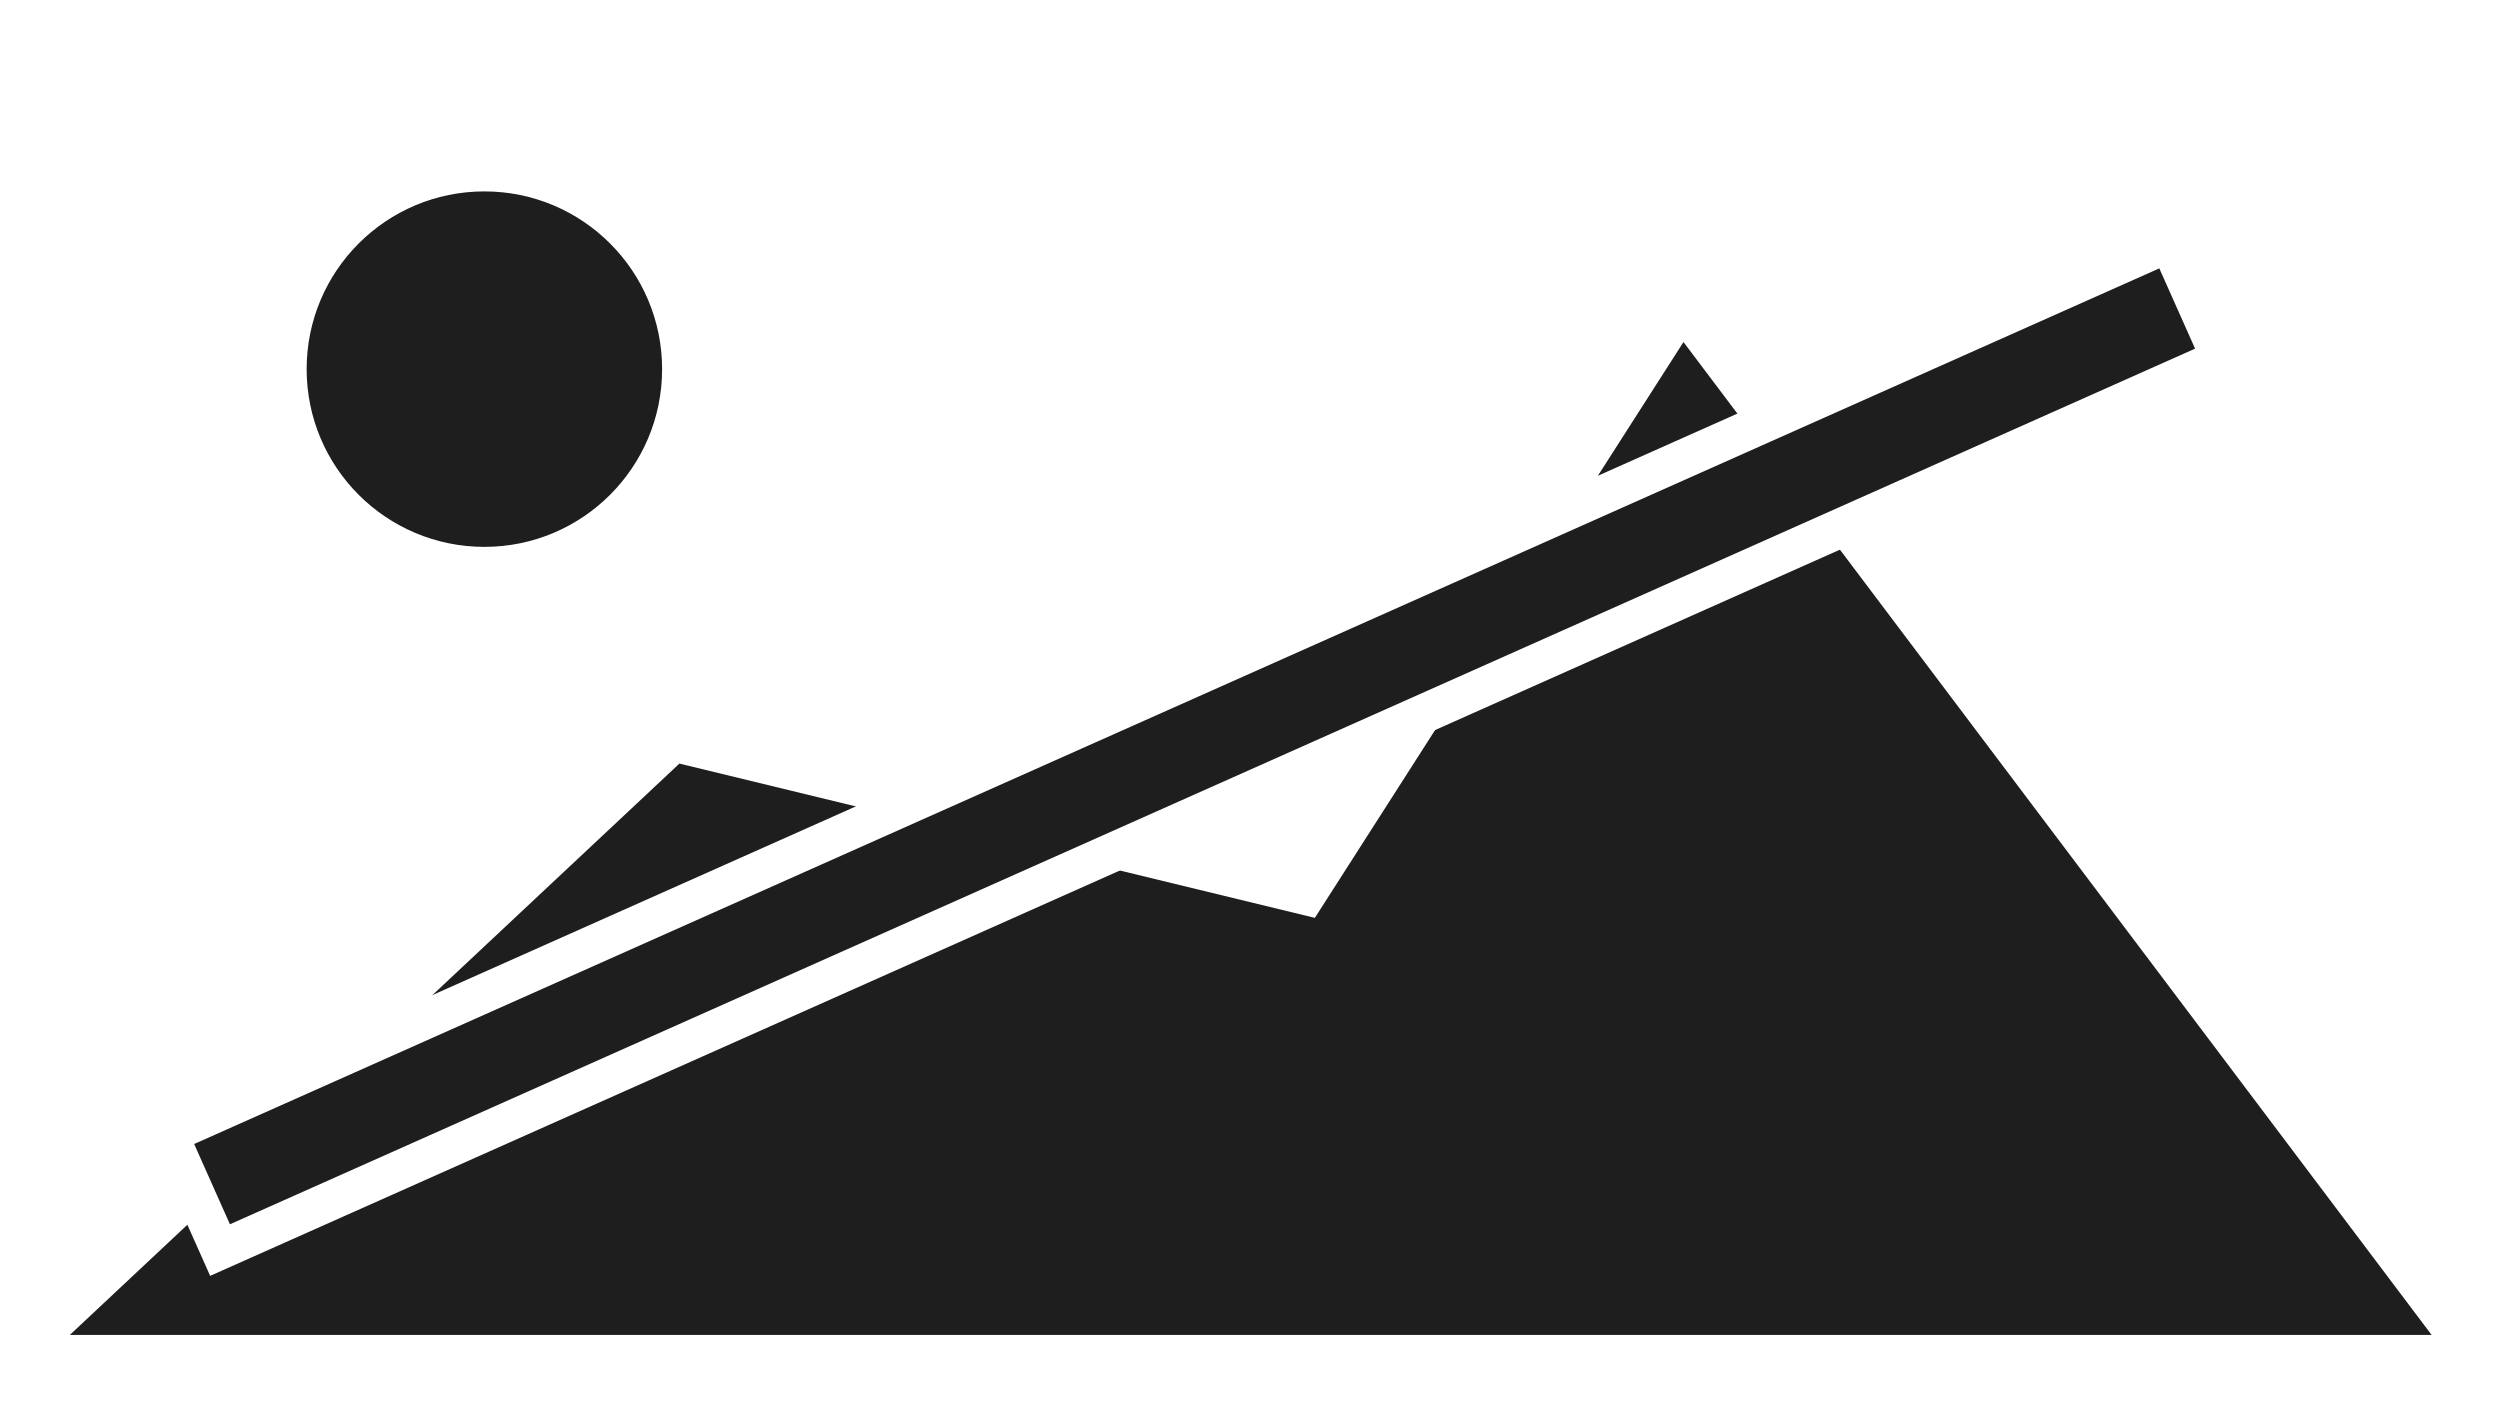 <svg width="1280" height="720" viewBox="0 0 1280 720" fill="none" xmlns="http://www.w3.org/2000/svg">
<rect width="1280" height="720" fill="white"/>
<path d="M1244 683H37L348 391.5L673.433 470.517L861.975 176L1244 683Z" fill="#1E1E1E" stroke="#1E1E1E"/>
<circle cx="248" cy="189" r="91" fill="#1E1E1E"/>
<rect x="86.204" y="580.665" width="1121.52" height="65" transform="rotate(-24.017 86.204 580.665)" fill="#1E1E1E" stroke="white" stroke-width="20"/>
</svg>
